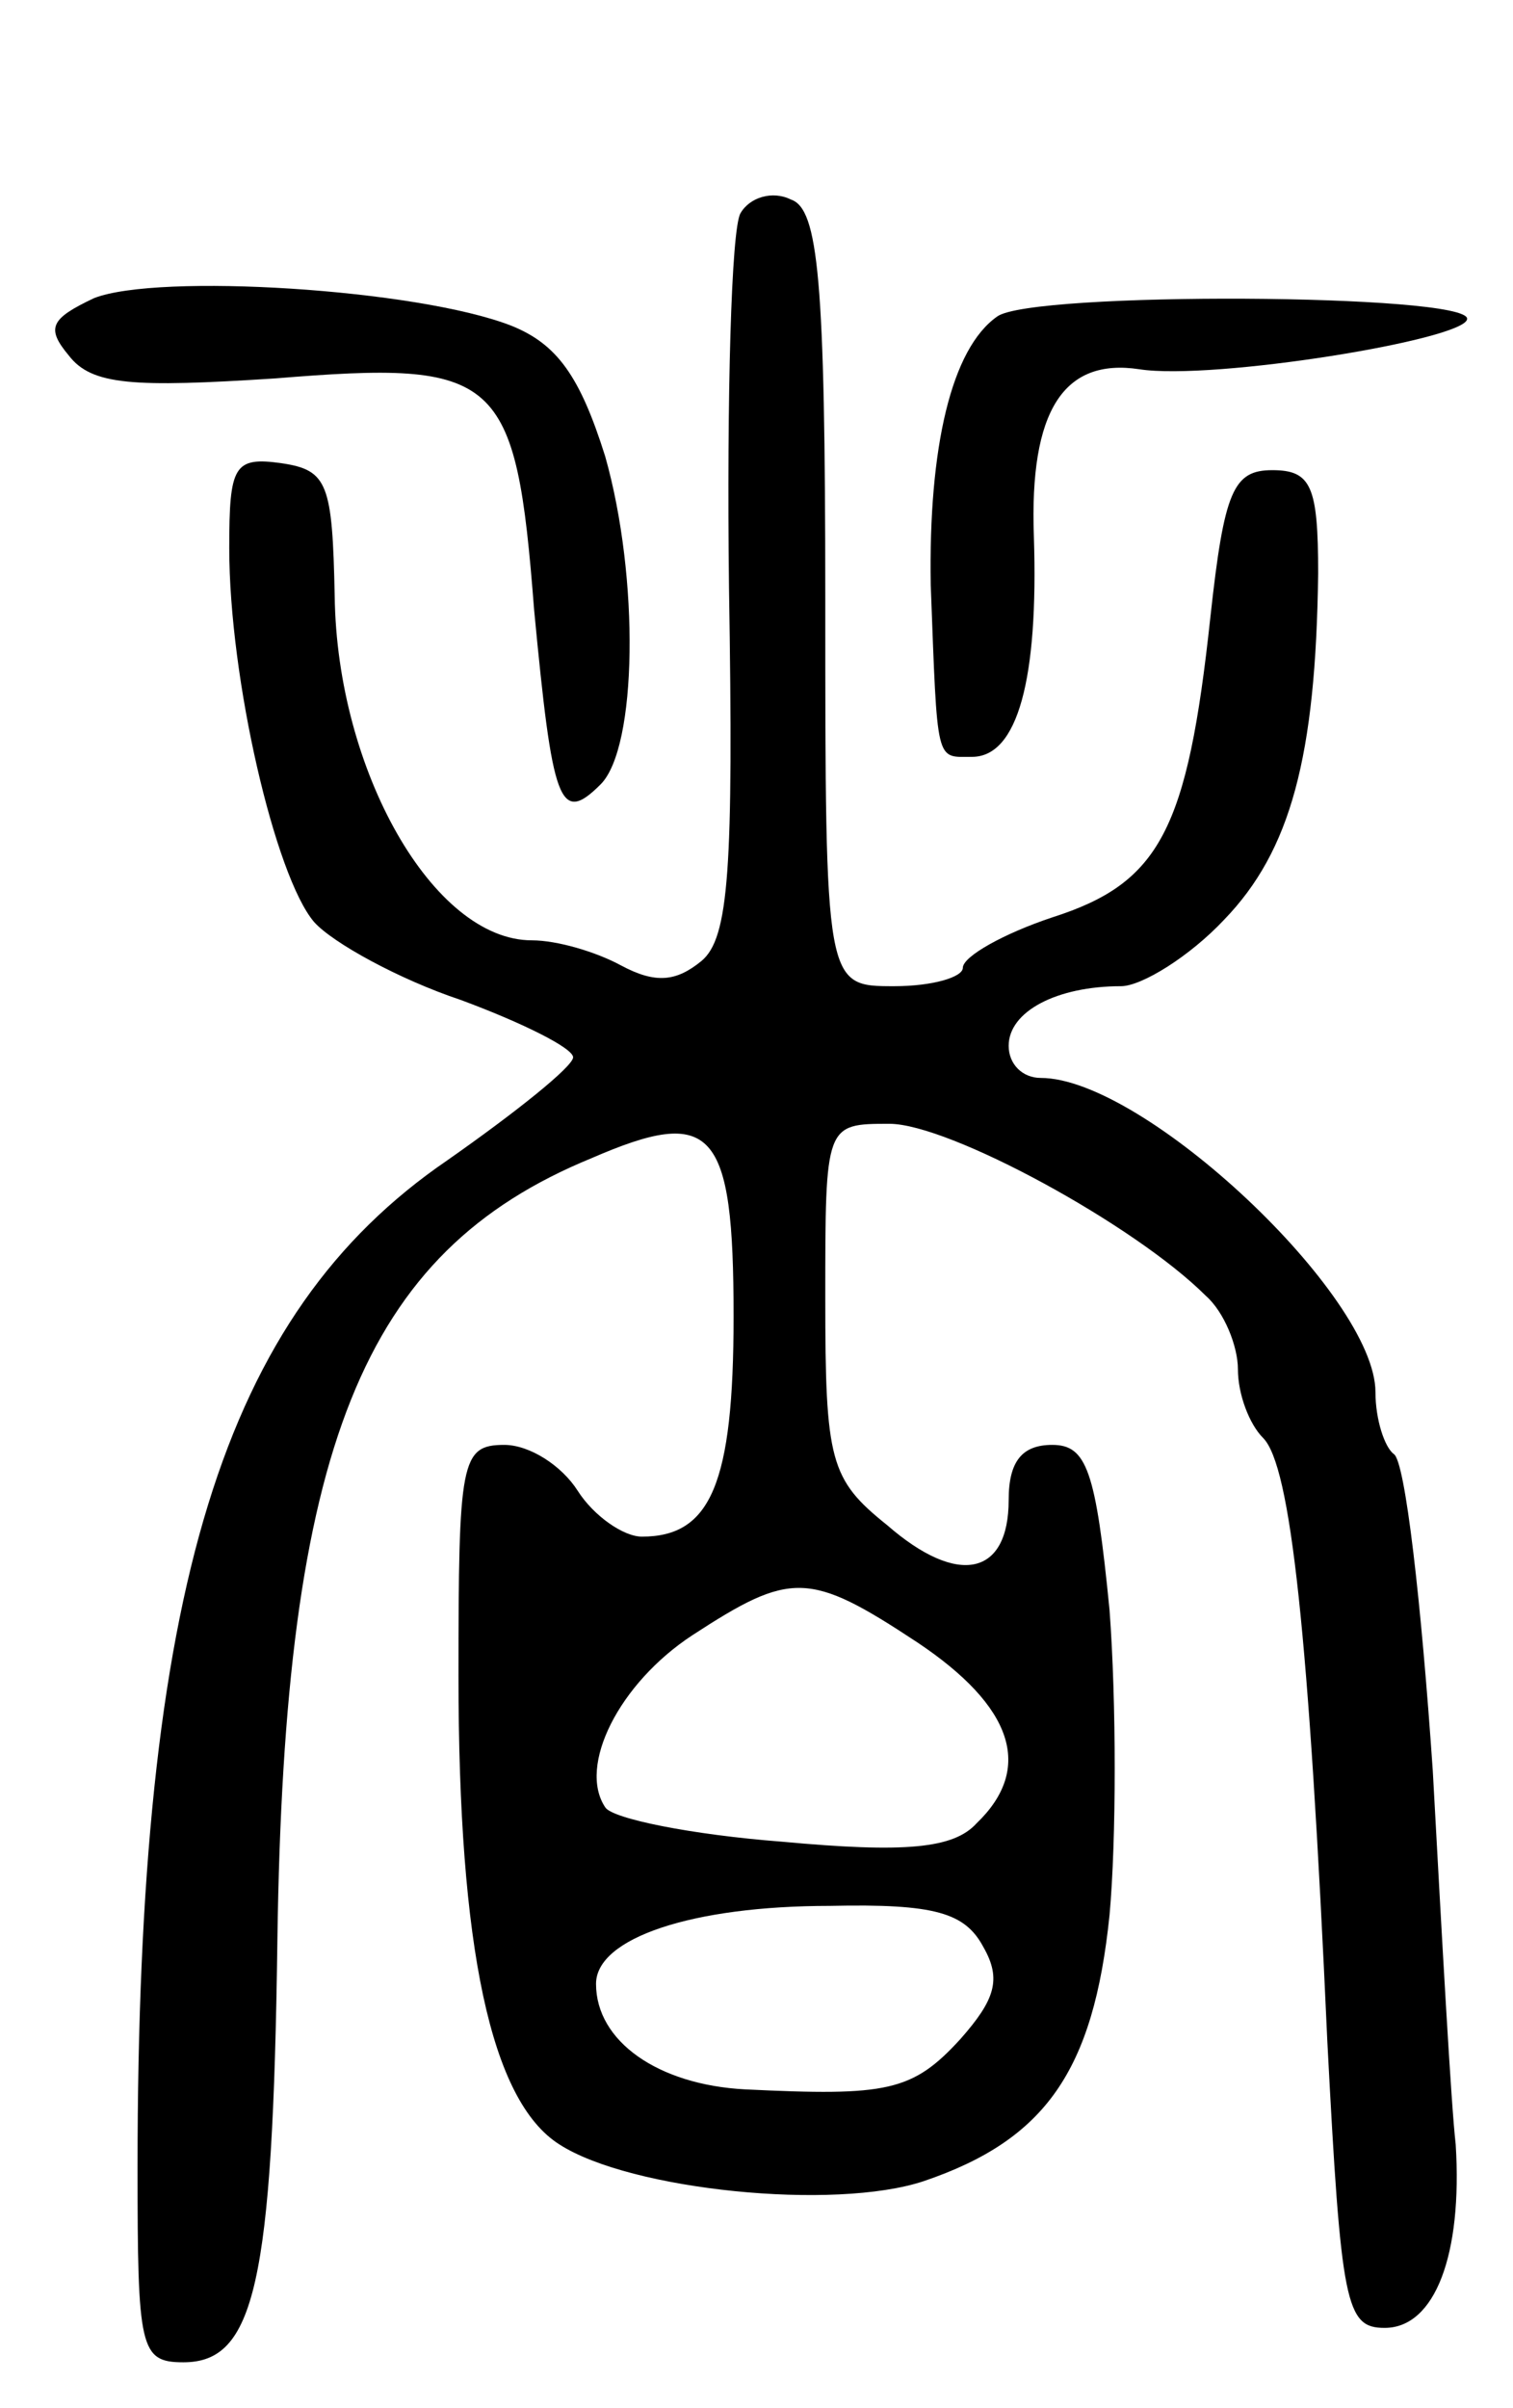 <svg version="1.0" xmlns="http://www.w3.org/2000/svg"
 width="66pt" height="105pt" viewBox="0 0 66 105"
 preserveAspectRatio="xMidYMid meet">
<g transform="translate(0,105) scale(0.1,-0.1)"
fill="#000000" stroke="none">
<path d="M323 957 c-4 -7 -6 -80 -5 -163 2 -123 0 -153 -12 -163 -11 -9 -20
-10 -35 -2 -11 6 -28 11 -39 11 -43 0 -85 74 -86 150 -1 49 -3 55 -23 58 -21
3 -23 -1 -23 -37 0 -57 20 -143 37 -163 8 -9 37 -25 64 -34 27 -10 49 -21 49
-25 0 -4 -25 -24 -55 -45 -98 -67 -135 -187 -135 -439 0 -79 1 -85 20 -85 31
0 39 34 41 184 3 215 37 300 137 341 53 23 62 13 62 -69 0 -73 -10 -96 -40
-96 -8 0 -21 9 -28 20 -7 11 -21 20 -32 20 -19 0 -20 -7 -20 -101 0 -118 14
-185 44 -204 31 -20 120 -29 159 -16 53 18 74 48 81 116 3 33 3 93 0 133 -6
61 -10 72 -25 72 -13 0 -19 -7 -19 -24 0 -33 -22 -38 -53 -11 -25 20 -27 28
-27 99 0 76 0 76 28 76 26 0 107 -44 138 -75 8 -7 14 -22 14 -32 0 -11 5 -24
11 -30 12 -12 20 -85 28 -263 6 -115 8 -125 25 -125 22 0 34 32 31 80 -2 17
-6 90 -10 163 -5 73 -12 135 -17 138 -4 3 -8 15 -8 27 0 42 -101 137 -146 137
-8 0 -14 6 -14 14 0 15 21 26 49 26 9 0 30 13 45 29 29 30 40 71 41 151 0 38
-3 45 -20 45 -17 0 -21 -9 -27 -64 -10 -93 -22 -116 -69 -131 -21 -7 -39 -17
-39 -22 0 -4 -13 -8 -30 -8 -30 0 -30 0 -30 169 0 139 -3 170 -15 174 -8 4
-18 1 -22 -6z m77 -623 c42 -28 51 -55 26 -79 -10 -11 -31 -13 -85 -8 -39 3
-74 10 -77 15 -12 18 6 54 38 75 43 28 51 28 98 -3z m29 -133 c8 -14 5 -23
-10 -40 -21 -23 -32 -25 -94 -22 -38 2 -65 21 -65 46 0 20 42 34 102 34 46 1
59 -3 67 -18z"/>
<path d="M41 920 c-19 -9 -21 -13 -11 -25 10 -13 28 -14 90 -10 98 8 105 2
113 -101 8 -84 11 -94 29 -76 16 16 17 90 2 143 -11 35 -21 49 -41 57 -41 16
-154 23 -182 12z"/>
<path d="M435 912 c-20 -14 -30 -57 -29 -117 3 -79 2 -75 18 -75 20 0 29 34
27 96 -2 55 13 78 46 73 32 -5 143 13 143 22 0 11 -190 12 -205 1z"/>
</g>
</svg>
